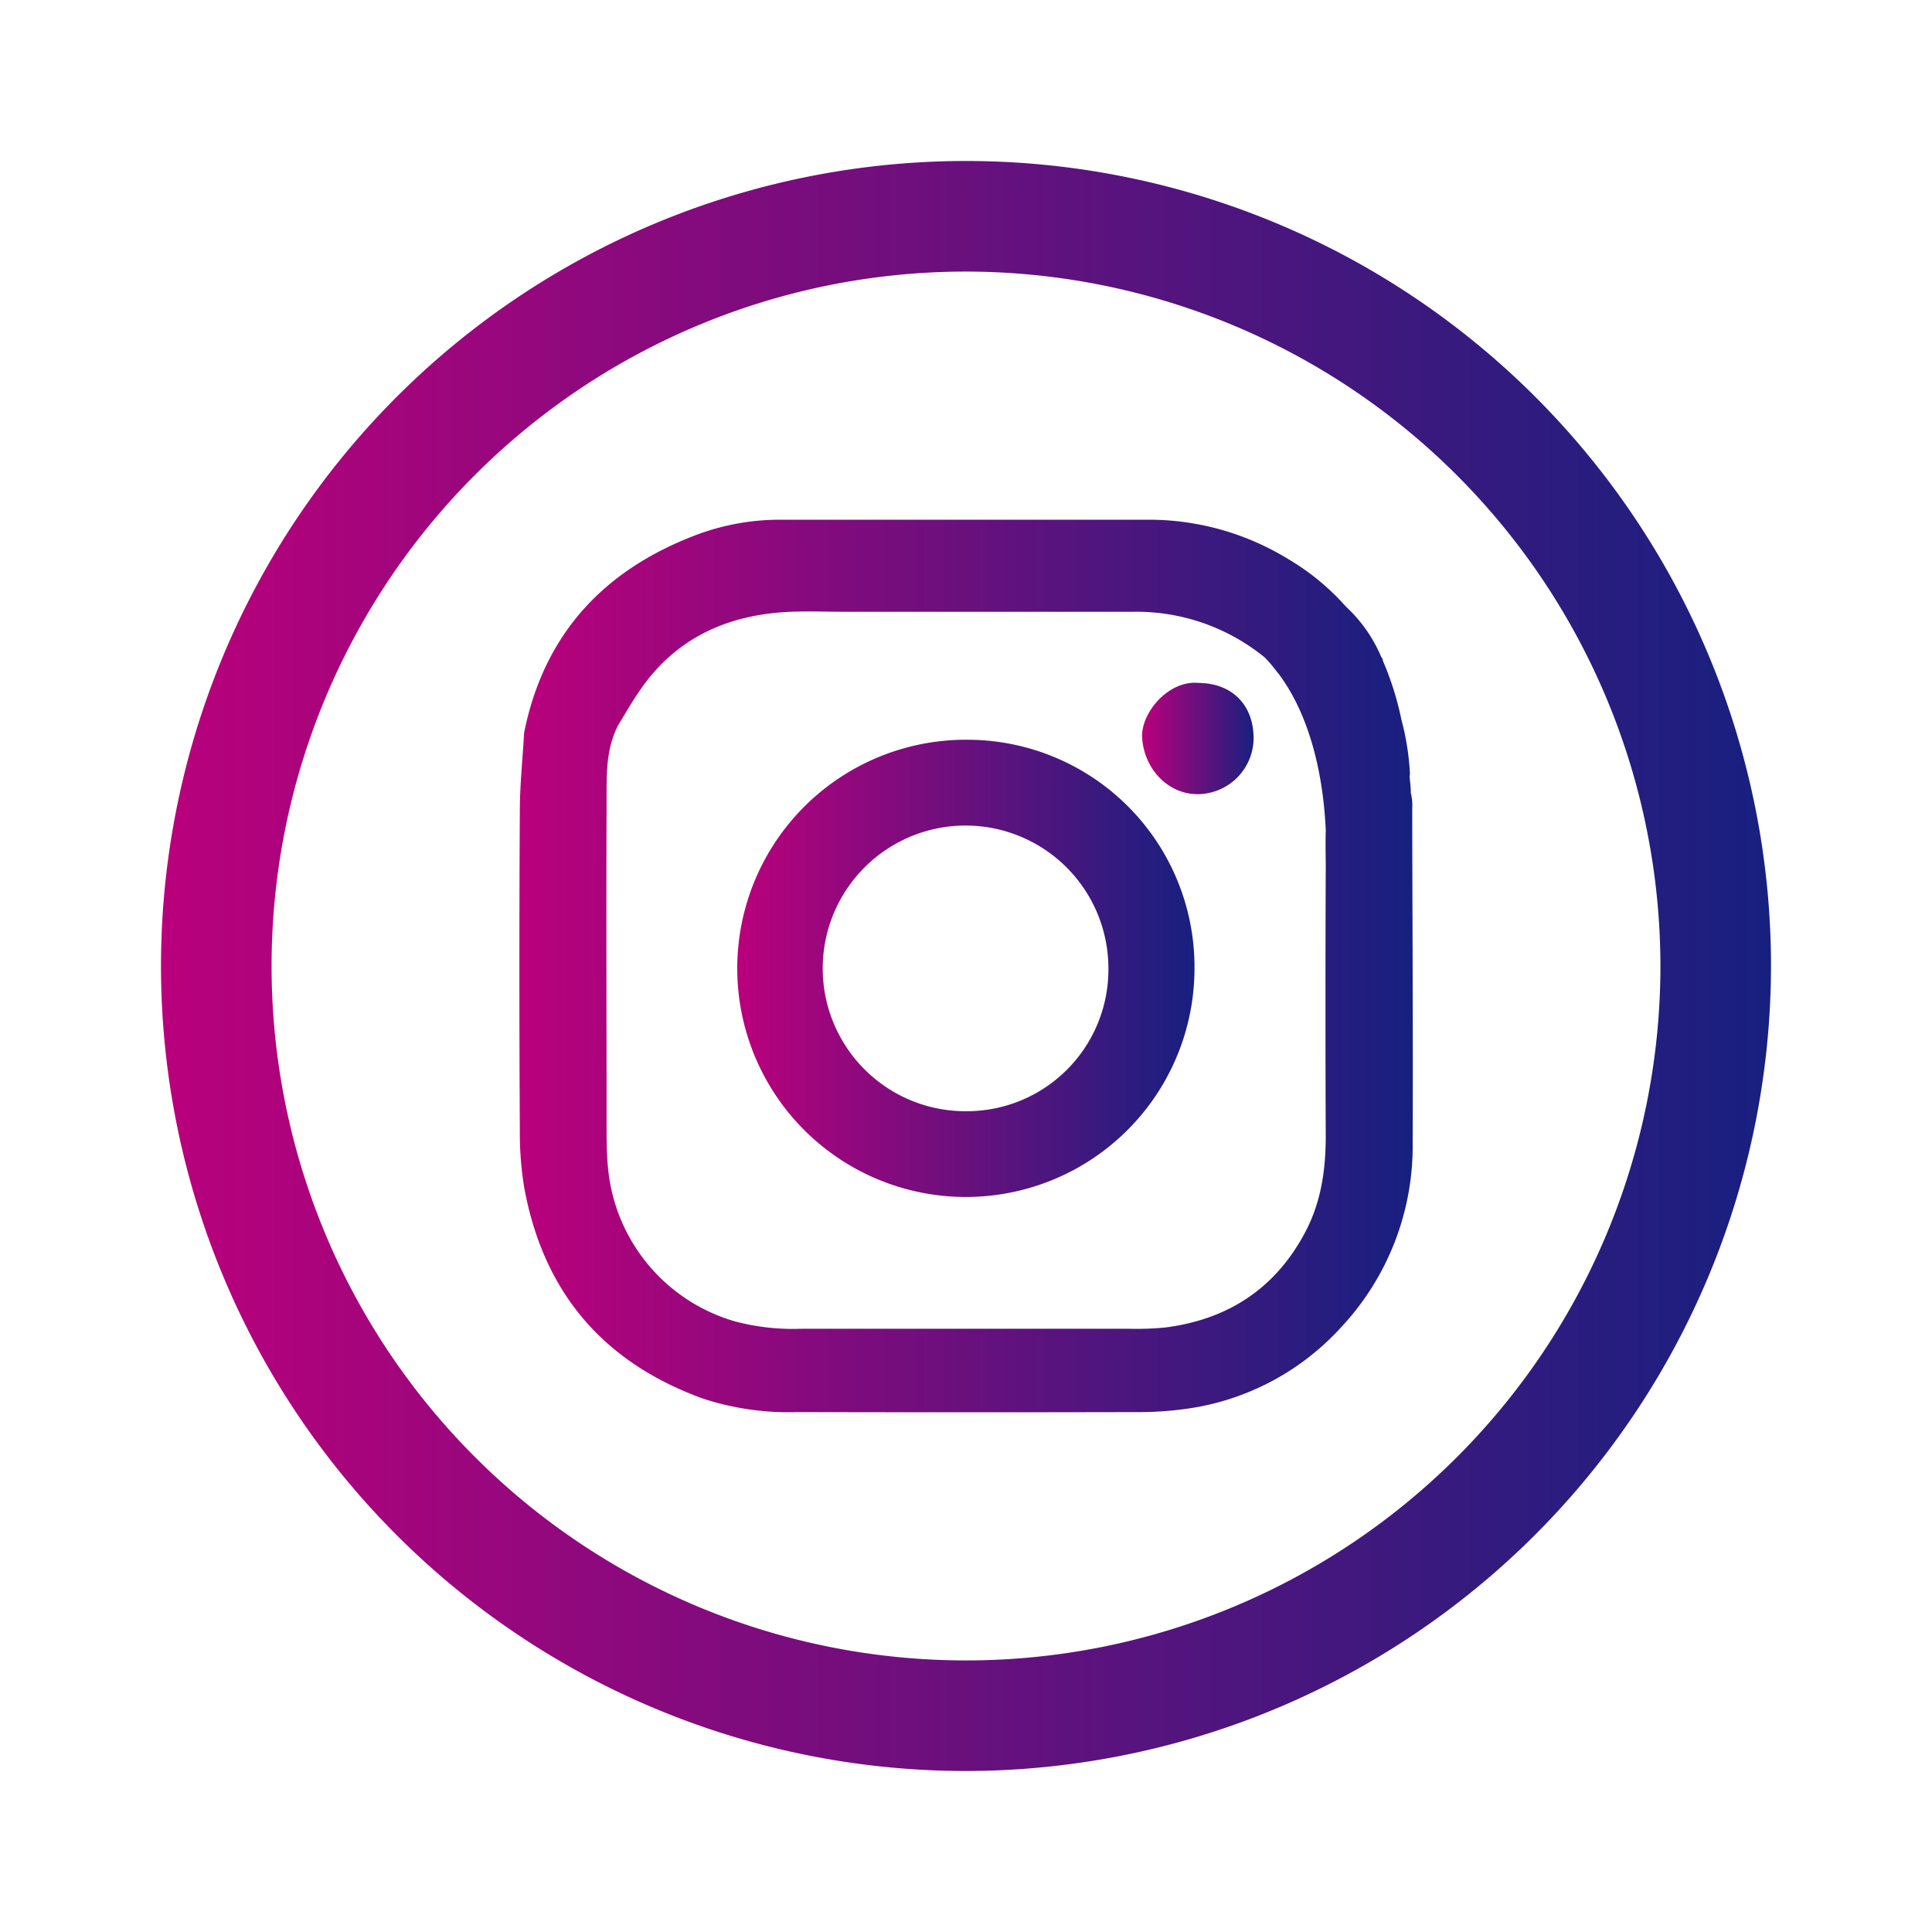 <svg xmlns="http://www.w3.org/2000/svg" xmlns:xlink="http://www.w3.org/1999/xlink" viewBox="0 0 300 300"><defs><style>.cls-1{fill:url(#linear-gradient);}.cls-2{fill:url(#linear-gradient-2);}.cls-3{fill:url(#linear-gradient-3);}.cls-4{fill:url(#linear-gradient-4);}</style><linearGradient id="linear-gradient" x1="25" y1="150" x2="275" y2="150" gradientUnits="userSpaceOnUse"><stop offset="0" stop-color="#ba007c"/><stop offset="1" stop-color="#17207f"/></linearGradient><linearGradient id="linear-gradient-2" x1="177.34" y1="114.67" x2="194.66" y2="114.67" xlink:href="#linear-gradient"/><linearGradient id="linear-gradient-3" x1="114.5" y1="150.37" x2="185.51" y2="150.37" xlink:href="#linear-gradient"/><linearGradient id="linear-gradient-4" x1="80.64" x2="219.36" xlink:href="#linear-gradient"/></defs><g id="OBJECTS"><path class="cls-1" d="M150,275A125,125,0,1,1,275,150,125.14,125.14,0,0,1,150,275Zm0-232.83A107.83,107.83,0,1,0,257.83,150,107.95,107.95,0,0,0,150,42.17Z"/><path class="cls-2" d="M186.2,106.05c5.16.07,8.47,3.45,8.46,8.64a8.75,8.75,0,0,1-8.69,8.63c-4.66,0-8.36-4-8.62-8.83C177.14,110.82,181.35,105.54,186.2,106.05Z"/><path class="cls-3" d="M150.48,114.87a35.5,35.5,0,1,0,35,35.54A35.29,35.29,0,0,0,150.48,114.87Zm-.27,57.68a22.18,22.18,0,1,1,21.9-22.43A22,22,0,0,1,150.21,172.55Z"/><path class="cls-4" d="M219.29,125.5a7.89,7.89,0,0,0-.22-2.38c0-.89-.12-1.72-.19-2.56a3.05,3.05,0,0,0,.05-.52,40.17,40.17,0,0,0-1.32-8.28,46.79,46.79,0,0,0-2.9-9.21s0-.12,0-.17-.17-.25-.24-.39a22.71,22.71,0,0,0-5.52-7.84A37.16,37.16,0,0,0,200,86.79a41.47,41.47,0,0,0-21.18-6.09H121.09a36.88,36.88,0,0,0-13.41,2.53c-14.15,5.49-23.24,15.41-26.29,30.51-.23,4-.65,8-.67,11.93q-.14,24.87,0,49.75a52.19,52.19,0,0,0,.7,9.1c3,16.2,12.28,27.06,27.76,32.66a42.64,42.64,0,0,0,14.64,2.09q26.31.06,52.61,0a53,53,0,0,0,8-.54,39.78,39.78,0,0,0,23.77-12.58,41.18,41.18,0,0,0,11.16-28.61C219.43,160.19,219.31,142.84,219.29,125.5Zm-13.43,3.58c-.06,1.89,0,3.79,0,5.69q-.08,20.83,0,41.68c0,5.22-.72,10.23-3.2,14.91-4.64,8.75-12,13.52-21.7,14.77a47.07,47.07,0,0,1-5.7.2H124.42a35.32,35.32,0,0,1-10.17-1.11,27.45,27.45,0,0,1-19.85-24c-.18-1.89-.21-3.8-.21-5.7,0-16.94-.07-33.88,0-50.82,0-.52,0-1,0-1.57,0-3.65.06-7.32,1.9-10.7,1.09-1.76,2.12-3.59,3.31-5.29C105,99,113.06,95.42,122.71,95c2.85-.12,5.71,0,8.57,0h44.54a31.49,31.49,0,0,1,20.59,7.11,21.7,21.7,0,0,1,1.55,1.78c.21.28.42.55.64.81,5.62,7.57,7,18,7.27,24.36C205.87,129,205.86,129.06,205.86,129.08Z"/></g></svg>